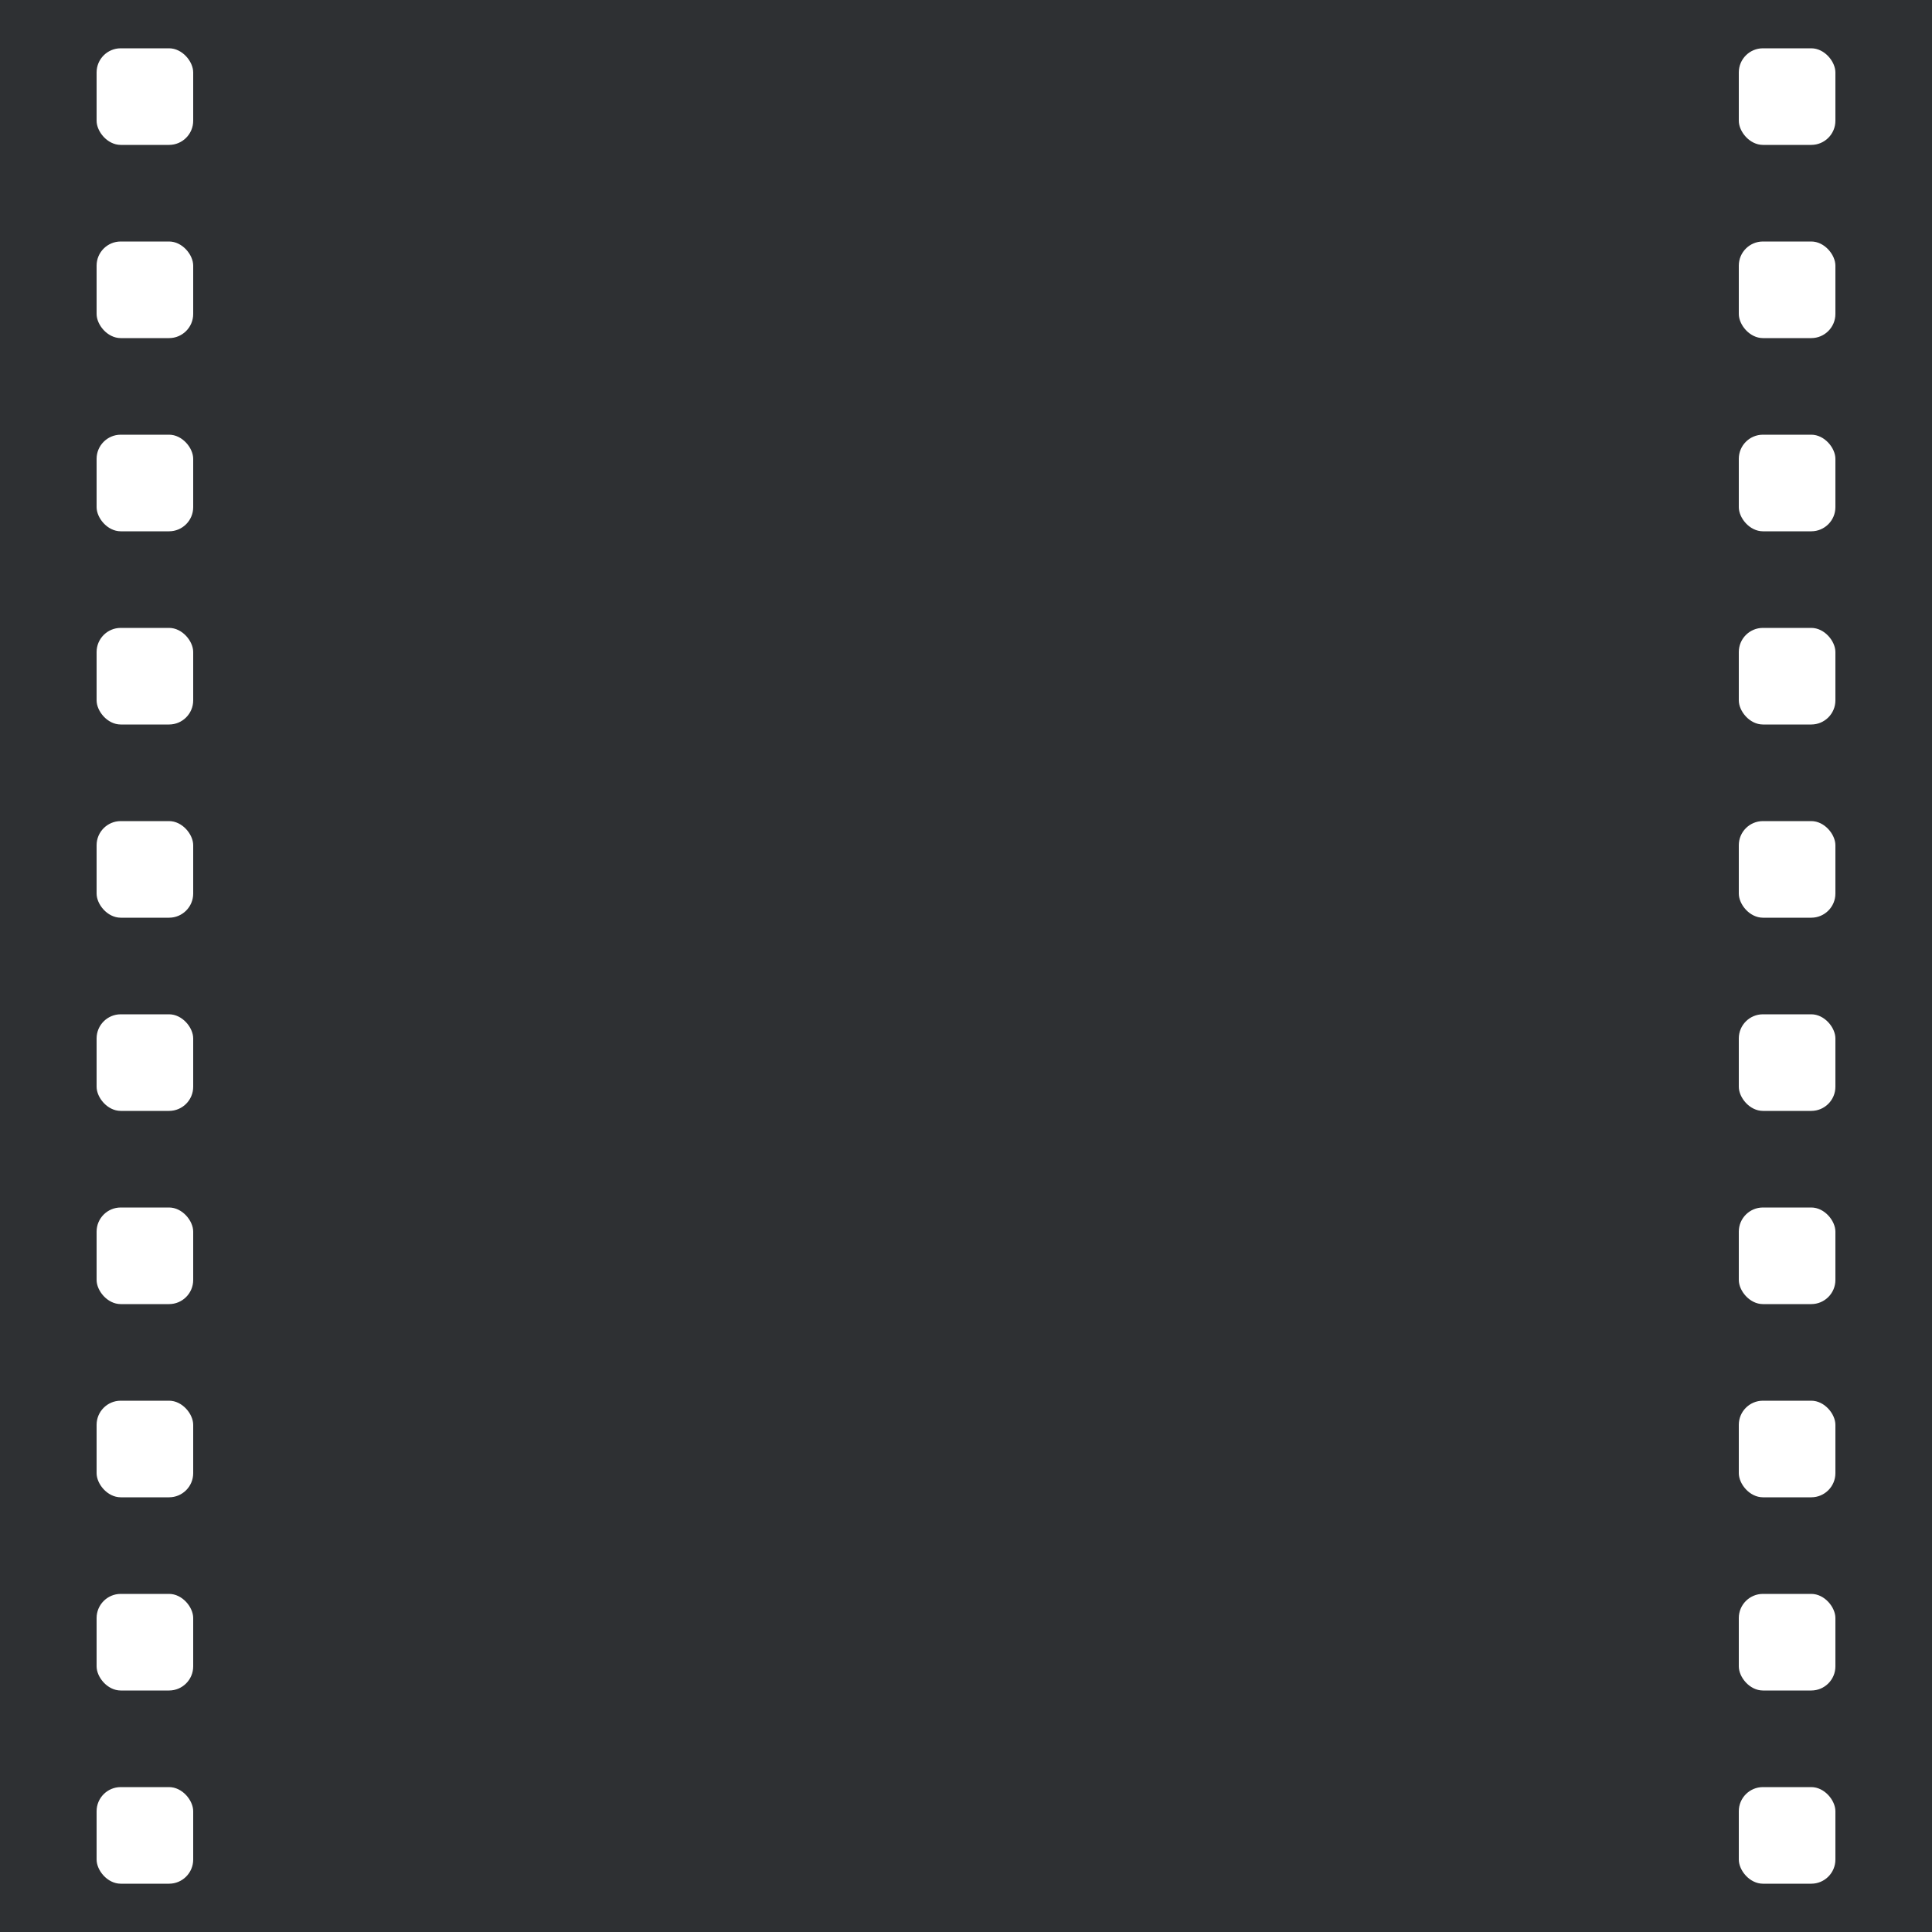 <svg width="320" height="320" viewBox="0 0 320 320" fill="none" xmlns="http://www.w3.org/2000/svg">
<rect width="320" height="320" fill="#2E3033"/>
<rect x="288" y="296" width="16" height="16" rx="4" fill="white"/>
<rect x="288" y="264" width="16" height="16" rx="4" fill="white"/>
<rect x="288" y="232" width="16" height="16" rx="4" fill="white"/>
<rect x="288" y="200" width="16" height="16" rx="4" fill="white"/>
<rect x="288" y="168" width="16" height="16" rx="4" fill="white"/>
<rect x="288" y="136" width="16" height="16" rx="4" fill="white"/>
<rect x="288" y="104" width="16" height="16" rx="4" fill="white"/>
<rect x="288" y="72" width="16" height="16" rx="4" fill="white"/>
<rect x="288" y="8" width="16" height="16" rx="4" fill="white"/>
<rect x="288" y="40" width="16" height="16" rx="4" fill="white"/>
<rect x="16" y="296" width="16" height="16" rx="4" fill="white"/>
<rect x="16" y="264" width="16" height="16" rx="4" fill="white"/>
<rect x="16" y="232" width="16" height="16" rx="4" fill="white"/>
<rect x="16" y="200" width="16" height="16" rx="4" fill="white"/>
<rect x="16" y="168" width="16" height="16" rx="4" fill="white"/>
<rect x="16" y="136" width="16" height="16" rx="4" fill="white"/>
<rect x="16" y="104" width="16" height="16" rx="4" fill="white"/>
<rect x="16" y="72" width="16" height="16" rx="4" fill="white"/>
<rect x="16" y="8" width="16" height="16" rx="4" fill="white"/>
<rect x="16" y="40" width="16" height="16" rx="4" fill="white"/>
</svg>
